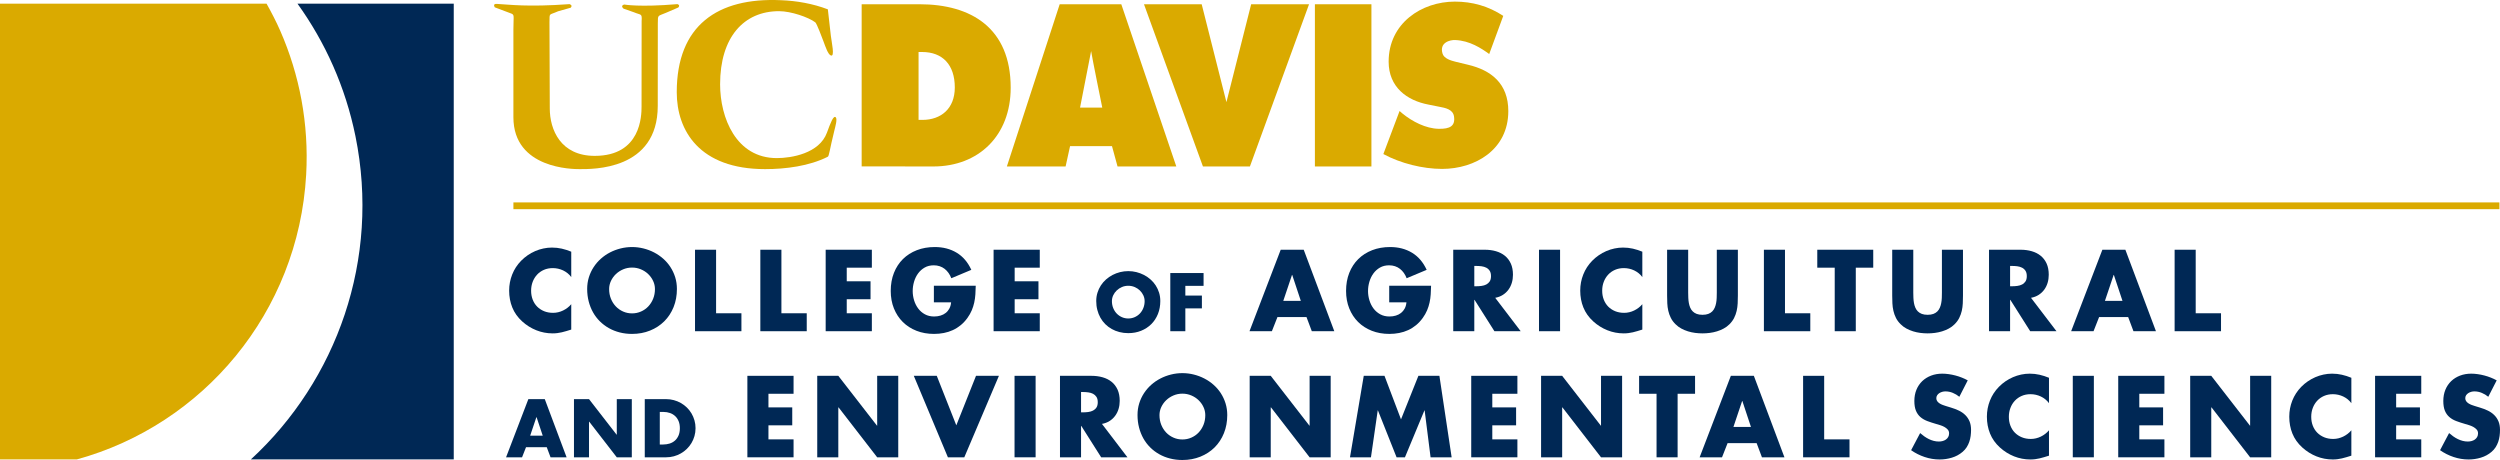 <?xml version="1.0" encoding="UTF-8"?>
<svg width="250px" height="46px" viewBox="0 0 250 46" version="1.1" xmlns="http://www.w3.org/2000/svg" xmlns:xlink="http://www.w3.org/1999/xlink">
    <title>caes-logo copy</title>
    <g id="Style-guide" stroke="none" stroke-width="1" fill="none" fill-rule="evenodd">
        <g id="caes-logo-copy">
            <path d="M30.617,17.463 C30.902,12.358 29.949,7.478 28.034,3.101 C27.623,2.161 27.152,1.256 26.656,0.367 L0,0.367 L0,45.942 L7.679,45.942 C20.273,42.487 29.841,31.276 30.617,17.463" id="Fill-1" fill="#DAAA00"></path>
            <path d="M29.749,0.367 C32.514,4.21 34.541,8.678 35.547,13.625 C38.046,25.931 33.677,38.037 25.085,45.942 L45.375,45.942 L45.375,0.367 L29.749,0.367" id="Fill-2" fill="#002855"></path>
            <path d="M138.336,15.405 L139.958,11.099 L140.239,11.345 C141.233,12.159 142.583,12.852 143.856,12.88 C144.995,12.906 145.55,12.602 145.399,11.634 C145.288,10.911 144.475,10.783 143.966,10.683 L142.853,10.46 C140.686,10.052 138.864,8.71 138.864,6.166 C138.864,2.319 142.165,0.161 145.485,0.161 C147.228,0.161 148.83,0.608 150.326,1.587 L148.921,5.402 C148.148,4.843 146.981,4.057 145.503,4.003 C145.017,3.985 143.903,4.242 144.259,5.376 C144.413,5.859 145.103,6.062 145.527,6.166 L146.785,6.471 C149.132,7.02 150.831,8.363 150.831,11.11 C150.831,14.977 147.51,16.891 144.212,16.891 C142.286,16.891 140.058,16.34 138.336,15.405" id="Fill-3" fill="#DAAA00"></path>
            <polygon id="Fill-4" fill="#DAAA00" points="131.49 16.647 137.142 16.647 137.142 0.426 131.49 0.426"></polygon>
            <polyline id="Fill-5" fill="#DAAA00" points="125.116 0.425 130.905 0.425 124.991 16.647 120.294 16.647 114.399 0.425 120.169 0.425 122.643 10.214 125.116 0.425"></polyline>
            <path d="M109.112,5.108 L109.112,5.108 C109.215,5.798 110.227,10.763 110.227,10.763 L108.005,10.763 L109.112,5.108 Z M100.687,16.647 L106.56,16.647 L107.007,14.61 L111.198,14.61 L111.754,16.647 L117.631,16.647 L112.13,0.426 L105.969,0.426 L100.687,16.647 L100.687,16.647 Z" id="Fill-6" fill="#DAAA00"></path>
            <path d="M86.166,0.425 L91.955,0.425 C97.123,0.425 101.069,2.808 101.069,8.771 C101.069,13.574 97.853,16.647 93.335,16.647 L86.166,16.638 L86.166,0.425 Z M91.856,11.99 L92.235,11.99 C94.098,11.99 95.48,10.867 95.48,8.75 C95.48,6.471 94.256,5.2 92.209,5.2 L91.856,5.2 L91.856,11.99 L91.856,11.99 Z" id="Fill-7" fill="#DAAA00"></path>
            <path d="M82.785,0.934 L83.087,3.597 C83.158,4.228 83.518,5.744 83.072,5.541 C82.796,5.417 82.567,4.73 82.34,4.119 C82.225,3.809 81.675,2.343 81.531,2.235 C80.834,1.713 79.099,1.123 77.925,1.118 C74.365,1.105 72.01,3.743 72.01,8.425 C72.01,11.782 73.61,15.81 77.681,15.81 C79.14,15.81 81.934,15.349 82.695,13.264 C83.038,12.321 83.352,11.482 83.58,11.737 C83.749,11.923 83.529,12.678 83.428,13.085 C82.948,15.017 82.921,15.603 82.77,15.678 C80.931,16.607 78.572,16.912 76.508,16.912 C69.942,16.912 67.675,13.065 67.675,9.218 C67.675,2.544 71.757,-0.268 78.084,0.02 C79.685,0.08 81.287,0.366 82.785,0.934" id="Fill-9" fill="#DAAA00"></path>
            <path d="M63.401,1.23 L62.35,0.862 C61.998,0.543 62.428,0.453 62.428,0.453 C62.428,0.453 63.947,0.737 67.732,0.414 C67.732,0.414 68.06,0.48 67.834,0.748 L66.591,1.283 C65.782,1.637 65.782,1.434 65.782,2.324 L65.775,10.591 C65.775,17.057 59.229,16.912 57.953,16.912 C57.345,16.912 51.34,16.912 51.34,11.722 L51.34,2.97 C51.34,1.445 51.503,1.484 50.998,1.306 L49.48,0.733 C49.48,0.733 49.222,0.367 49.68,0.39 C50.922,0.453 52.718,0.72 56.945,0.414 C56.945,0.414 57.313,0.504 57.071,0.771 L55.807,1.129 C54.846,1.562 54.973,1.23 54.947,2.223 L54.978,10.851 C54.978,12.967 56.062,15.587 59.471,15.587 C64.111,15.587 64.155,11.555 64.155,10.658 L64.163,2.111 C64.213,1.306 64.111,1.535 63.401,1.23" id="Fill-11" fill="#DAAA00"></path>
            <polygon id="Fill-12" fill="#DAAA00" points="51.341 20.918 249.941 20.918 249.941 20.241 51.341 20.241"></polygon>
            <path d="M57.125,27.707 C57.017,27.559 56.893,27.43 56.755,27.319 C56.616,27.208 56.468,27.116 56.308,27.039 C56.148,26.964 55.982,26.907 55.806,26.868 C55.631,26.83 55.454,26.81 55.276,26.81 C54.953,26.81 54.659,26.868 54.392,26.984 C54.127,27.1 53.899,27.261 53.71,27.464 C53.521,27.668 53.373,27.908 53.268,28.182 C53.164,28.456 53.111,28.752 53.111,29.069 C53.111,29.393 53.164,29.689 53.268,29.96 C53.373,30.231 53.522,30.465 53.715,30.66 C53.907,30.855 54.139,31.008 54.408,31.119 C54.678,31.229 54.977,31.284 55.307,31.284 C55.479,31.284 55.649,31.265 55.819,31.224 C55.989,31.184 56.152,31.126 56.308,31.05 C56.463,30.974 56.611,30.884 56.749,30.778 C56.887,30.673 57.013,30.553 57.125,30.42 L57.125,32.958 C56.949,33.01 56.785,33.061 56.631,33.109 C56.477,33.156 56.326,33.196 56.179,33.23 C56.032,33.263 55.884,33.29 55.735,33.309 C55.586,33.329 55.429,33.338 55.265,33.338 C54.697,33.338 54.153,33.234 53.634,33.027 C53.113,32.819 52.641,32.524 52.217,32.14 C51.769,31.732 51.44,31.268 51.23,30.749 C51.02,30.231 50.915,29.667 50.915,29.059 C50.915,28.499 51.017,27.962 51.22,27.449 C51.423,26.935 51.72,26.478 52.113,26.076 C52.313,25.873 52.531,25.689 52.769,25.525 C53.007,25.362 53.259,25.222 53.524,25.108 C53.787,24.994 54.061,24.906 54.346,24.847 C54.629,24.787 54.913,24.757 55.196,24.757 C55.536,24.757 55.864,24.793 56.179,24.865 C56.494,24.938 56.81,25.039 57.125,25.169 L57.125,27.707" id="Fill-13" fill="#002855"></path>
            <path d="M63.204,26.757 C62.889,26.757 62.593,26.816 62.316,26.934 C62.04,27.052 61.797,27.21 61.589,27.409 C61.381,27.608 61.215,27.837 61.095,28.095 C60.974,28.354 60.913,28.624 60.913,28.905 C60.913,29.257 60.974,29.582 61.095,29.879 C61.215,30.176 61.381,30.432 61.589,30.649 C61.797,30.865 62.04,31.034 62.316,31.155 C62.593,31.277 62.889,31.338 63.204,31.338 C63.519,31.338 63.816,31.277 64.094,31.155 C64.373,31.034 64.616,30.865 64.822,30.649 C65.029,30.432 65.193,30.176 65.313,29.879 C65.434,29.582 65.495,29.257 65.495,28.905 C65.495,28.624 65.434,28.354 65.313,28.095 C65.193,27.837 65.029,27.608 64.822,27.409 C64.616,27.21 64.373,27.052 64.094,26.934 C63.816,26.816 63.519,26.757 63.204,26.757 M63.204,24.704 C63.593,24.704 63.974,24.751 64.347,24.844 C64.72,24.938 65.073,25.07 65.405,25.242 C65.738,25.415 66.045,25.626 66.325,25.873 C66.606,26.121 66.846,26.401 67.047,26.713 C67.249,27.024 67.407,27.363 67.521,27.728 C67.634,28.094 67.691,28.483 67.691,28.894 C67.691,29.556 67.58,30.162 67.358,30.712 C67.135,31.263 66.824,31.736 66.425,32.132 C66.025,32.528 65.552,32.837 65.003,33.058 C64.455,33.28 63.856,33.391 63.204,33.391 C62.769,33.391 62.357,33.341 61.967,33.241 C61.577,33.141 61.215,32.997 60.884,32.81 C60.553,32.624 60.254,32.397 59.986,32.132 C59.718,31.866 59.49,31.567 59.303,31.233 C59.116,30.898 58.971,30.534 58.87,30.143 C58.769,29.75 58.717,29.334 58.717,28.894 C58.717,28.483 58.775,28.094 58.888,27.728 C59.002,27.363 59.16,27.024 59.364,26.713 C59.567,26.401 59.807,26.121 60.086,25.873 C60.364,25.626 60.67,25.415 61.003,25.242 C61.335,25.07 61.688,24.938 62.061,24.844 C62.435,24.751 62.815,24.704 63.204,24.704" id="Fill-14" fill="#002855"></path>
            <polyline id="Fill-15" fill="#002855" points="71.609 31.327 74.142 31.327 74.142 33.122 69.502 33.122 69.502 24.973 71.609 24.973 71.609 31.327"></polyline>
            <polyline id="Fill-16" fill="#002855" points="78.141 31.327 80.674 31.327 80.674 33.122 76.034 33.122 76.034 24.973 78.141 24.973 78.141 31.327"></polyline>
            <polyline id="Fill-17" fill="#002855" points="84.674 26.768 84.674 28.129 87.053 28.129 87.053 29.924 84.674 29.924 84.674 31.327 87.185 31.327 87.185 33.121 82.567 33.121 82.567 24.973 87.185 24.973 87.185 26.768 84.674 26.768"></polyline>
            <path d="M97.574,28.572 C97.568,28.868 97.555,29.155 97.538,29.433 C97.521,29.71 97.482,29.983 97.425,30.248 C97.368,30.513 97.285,30.775 97.178,31.029 C97.071,31.284 96.926,31.538 96.745,31.792 C96.545,32.07 96.322,32.31 96.078,32.512 C95.832,32.714 95.568,32.881 95.283,33.011 C95.001,33.141 94.701,33.237 94.386,33.298 C94.07,33.36 93.742,33.391 93.403,33.391 C92.766,33.391 92.181,33.287 91.651,33.08 C91.121,32.872 90.664,32.579 90.283,32.201 C89.901,31.822 89.604,31.37 89.391,30.842 C89.179,30.314 89.074,29.73 89.074,29.089 C89.074,28.428 89.181,27.827 89.394,27.288 C89.608,26.748 89.909,26.287 90.295,25.905 C90.682,25.524 91.146,25.228 91.685,25.018 C92.224,24.809 92.821,24.704 93.477,24.704 C94.31,24.704 95.041,24.894 95.667,25.272 C96.295,25.65 96.783,26.221 97.133,26.984 L95.132,27.824 C95.058,27.63 94.965,27.454 94.854,27.296 C94.74,27.137 94.611,27 94.465,26.886 C94.317,26.772 94.153,26.684 93.97,26.623 C93.788,26.562 93.591,26.531 93.378,26.531 C93.031,26.531 92.725,26.606 92.462,26.758 C92.2,26.909 91.98,27.107 91.803,27.351 C91.626,27.596 91.493,27.871 91.404,28.177 C91.315,28.483 91.27,28.791 91.27,29.101 C91.27,29.417 91.316,29.727 91.409,30.032 C91.502,30.336 91.639,30.609 91.819,30.85 C91.999,31.091 92.223,31.284 92.492,31.431 C92.759,31.577 93.067,31.649 93.414,31.649 C93.641,31.649 93.854,31.62 94.052,31.559 C94.25,31.5 94.423,31.41 94.572,31.293 C94.721,31.175 94.842,31.028 94.937,30.852 C95.032,30.676 95.089,30.471 95.11,30.235 L93.388,30.235 L93.388,28.572 L97.574,28.572" id="Fill-18" fill="#002855"></path>
            <polyline id="Fill-19" fill="#002855" points="101.466 26.768 101.466 28.129 103.846 28.129 103.846 29.924 101.466 29.924 101.466 31.327 103.977 31.327 103.977 33.121 99.359 33.121 99.359 24.973 103.977 24.973 103.977 26.768 101.466 26.768"></polyline>
            <path d="M112.827,28.577 C112.602,28.577 112.391,28.619 112.193,28.703 C111.996,28.788 111.822,28.9 111.674,29.043 C111.525,29.185 111.407,29.348 111.321,29.532 C111.235,29.717 111.192,29.911 111.192,30.11 C111.192,30.363 111.235,30.594 111.321,30.806 C111.407,31.019 111.525,31.202 111.674,31.357 C111.822,31.51 111.996,31.631 112.193,31.718 C112.391,31.805 112.602,31.848 112.827,31.848 C113.052,31.848 113.264,31.805 113.463,31.718 C113.662,31.631 113.835,31.51 113.983,31.357 C114.13,31.202 114.247,31.019 114.333,30.806 C114.419,30.594 114.463,30.363 114.463,30.11 C114.463,29.911 114.419,29.717 114.333,29.532 C114.247,29.348 114.13,29.185 113.983,29.043 C113.835,28.9 113.662,28.788 113.463,28.703 C113.264,28.619 113.052,28.577 112.827,28.577 M112.827,27.112 C113.105,27.112 113.376,27.145 113.643,27.211 C113.909,27.279 114.161,27.373 114.399,27.496 C114.636,27.619 114.856,27.768 115.055,27.947 C115.255,28.123 115.428,28.322 115.571,28.545 C115.714,28.768 115.827,29.01 115.909,29.271 C115.99,29.532 116.03,29.809 116.03,30.103 C116.03,30.576 115.951,31.009 115.792,31.401 C115.633,31.794 115.412,32.133 115.127,32.416 C114.842,32.697 114.504,32.919 114.112,33.077 C113.72,33.235 113.293,33.314 112.827,33.314 C112.517,33.314 112.223,33.279 111.944,33.206 C111.664,33.135 111.407,33.033 111.171,32.898 C110.934,32.766 110.721,32.605 110.529,32.416 C110.338,32.225 110.176,32.011 110.041,31.772 C109.908,31.534 109.805,31.274 109.733,30.995 C109.659,30.714 109.624,30.417 109.624,30.103 C109.624,29.809 109.664,29.532 109.747,29.271 C109.827,29.01 109.94,28.768 110.085,28.545 C110.23,28.322 110.403,28.123 110.601,27.947 C110.8,27.768 111.018,27.619 111.256,27.496 C111.493,27.373 111.745,27.279 112.011,27.211 C112.278,27.145 112.549,27.112 112.827,27.112" id="Fill-20" fill="#002855"></path>
            <polyline id="Fill-21" fill="#002855" points="118.534 28.585 118.534 29.557 120.189 29.557 120.189 30.838 118.534 30.838 118.534 33.122 117.03 33.122 117.03 27.304 120.357 27.304 120.357 28.585 118.534 28.585"></polyline>
            <path d="M129.221,27.491 L129.2,27.491 L128.328,30.087 L130.082,30.087 L129.221,27.491 Z M127.745,31.707 L127.188,33.121 L124.95,33.121 L128.071,24.973 L130.372,24.973 L133.43,33.121 L131.181,33.121 L130.65,31.707 L127.745,31.707 L127.745,31.707 Z" id="Fill-22" fill="#002855"></path>
            <path d="M143.108,28.572 C143.101,28.868 143.088,29.155 143.071,29.433 C143.054,29.71 143.016,29.983 142.958,30.248 C142.901,30.513 142.818,30.775 142.711,31.029 C142.604,31.284 142.46,31.538 142.278,31.792 C142.078,32.07 141.856,32.31 141.611,32.512 C141.365,32.714 141.101,32.881 140.817,33.011 C140.534,33.141 140.234,33.237 139.919,33.298 C139.603,33.36 139.276,33.391 138.937,33.391 C138.299,33.391 137.714,33.287 137.184,33.08 C136.653,32.872 136.197,32.579 135.815,32.201 C135.434,31.822 135.137,31.37 134.925,30.842 C134.712,30.314 134.607,29.73 134.607,29.089 C134.607,28.428 134.714,27.827 134.927,27.288 C135.141,26.748 135.442,26.287 135.829,25.905 C136.216,25.524 136.679,25.228 137.218,25.018 C137.758,24.809 138.355,24.704 139.01,24.704 C139.844,24.704 140.573,24.894 141.2,25.272 C141.827,25.65 142.316,26.221 142.667,26.984 L140.665,27.824 C140.591,27.63 140.498,27.454 140.387,27.296 C140.274,27.137 140.145,27 139.997,26.886 C139.851,26.772 139.686,26.684 139.504,26.623 C139.321,26.562 139.124,26.531 138.91,26.531 C138.563,26.531 138.259,26.606 137.995,26.758 C137.733,26.909 137.514,27.107 137.337,27.351 C137.16,27.596 137.027,27.871 136.938,28.177 C136.848,28.483 136.803,28.791 136.803,29.101 C136.803,29.417 136.849,29.727 136.942,30.032 C137.035,30.336 137.172,30.609 137.352,30.85 C137.533,31.091 137.757,31.284 138.025,31.431 C138.293,31.577 138.6,31.649 138.947,31.649 C139.174,31.649 139.387,31.62 139.585,31.559 C139.782,31.5 139.956,31.41 140.105,31.293 C140.254,31.175 140.376,31.028 140.47,30.852 C140.565,30.676 140.623,30.471 140.644,30.235 L138.921,30.235 L138.921,28.572 L143.108,28.572" id="Fill-23" fill="#002855"></path>
            <path d="M147.43,28.626 L147.634,28.626 C147.806,28.626 147.98,28.614 148.155,28.591 C148.33,28.568 148.487,28.521 148.628,28.449 C148.768,28.376 148.881,28.274 148.969,28.143 C149.056,28.011 149.1,27.834 149.1,27.612 C149.1,27.391 149.056,27.213 148.969,27.079 C148.881,26.945 148.768,26.842 148.628,26.77 C148.487,26.698 148.33,26.651 148.155,26.627 C147.98,26.605 147.806,26.594 147.634,26.594 L147.43,26.594 L147.43,28.626 Z M152.069,33.122 L149.442,33.122 L147.456,29.987 L147.43,29.987 L147.43,33.122 L145.323,33.122 L145.323,24.973 L148.475,24.973 C148.875,24.973 149.246,25.022 149.591,25.121 C149.936,25.22 150.236,25.371 150.487,25.576 C150.74,25.779 150.938,26.039 151.081,26.353 C151.225,26.668 151.296,27.044 151.296,27.479 C151.296,27.762 151.258,28.029 151.181,28.285 C151.103,28.541 150.989,28.77 150.839,28.974 C150.689,29.178 150.503,29.35 150.282,29.491 C150.062,29.632 149.808,29.728 149.521,29.781 L152.069,33.122 L152.069,33.122 Z" id="Fill-24" fill="#002855"></path>
            <polygon id="Fill-25" fill="#002855" points="153.9 33.121 156.007 33.121 156.007 24.973 153.9 24.973"></polygon>
            <path d="M164.233,27.707 C164.124,27.559 164.001,27.43 163.862,27.319 C163.725,27.208 163.575,27.116 163.415,27.039 C163.257,26.964 163.089,26.907 162.914,26.868 C162.739,26.83 162.562,26.81 162.384,26.81 C162.062,26.81 161.767,26.868 161.5,26.984 C161.234,27.1 161.006,27.261 160.818,27.464 C160.628,27.668 160.481,27.908 160.376,28.182 C160.271,28.456 160.219,28.752 160.219,29.069 C160.219,29.393 160.271,29.689 160.376,29.96 C160.481,30.231 160.63,30.465 160.822,30.66 C161.016,30.855 161.247,31.008 161.516,31.119 C161.787,31.229 162.085,31.284 162.415,31.284 C162.586,31.284 162.758,31.265 162.927,31.224 C163.097,31.184 163.26,31.126 163.415,31.05 C163.572,30.974 163.719,30.884 163.857,30.778 C163.995,30.673 164.121,30.553 164.233,30.42 L164.233,32.958 C164.058,33.01 163.893,33.061 163.739,33.109 C163.585,33.156 163.434,33.196 163.287,33.23 C163.14,33.263 162.992,33.29 162.843,33.309 C162.694,33.329 162.537,33.338 162.373,33.338 C161.806,33.338 161.262,33.234 160.742,33.027 C160.221,32.819 159.749,32.524 159.326,32.14 C158.878,31.732 158.548,31.268 158.338,30.749 C158.128,30.231 158.023,29.667 158.023,29.059 C158.023,28.499 158.124,27.962 158.328,27.449 C158.53,26.935 158.829,26.478 159.221,26.076 C159.42,25.873 159.639,25.689 159.877,25.525 C160.116,25.362 160.367,25.222 160.631,25.108 C160.896,24.994 161.169,24.906 161.453,24.847 C161.737,24.787 162.02,24.757 162.305,24.757 C162.645,24.757 162.972,24.793 163.287,24.865 C163.602,24.938 163.918,25.039 164.233,25.169 L164.233,27.707" id="Fill-26" fill="#002855"></path>
            <path d="M173.787,24.973 L173.787,29.554 C173.787,29.818 173.781,30.079 173.768,30.335 C173.756,30.592 173.722,30.842 173.666,31.088 C173.61,31.332 173.525,31.568 173.411,31.795 C173.297,32.022 173.141,32.233 172.941,32.43 C172.772,32.599 172.582,32.741 172.368,32.855 C172.155,32.97 171.93,33.063 171.696,33.135 C171.46,33.207 171.22,33.259 170.972,33.291 C170.726,33.322 170.485,33.338 170.251,33.338 C170.012,33.338 169.77,33.322 169.523,33.291 C169.276,33.259 169.036,33.207 168.802,33.135 C168.57,33.063 168.347,32.97 168.133,32.855 C167.92,32.741 167.729,32.599 167.56,32.43 C167.358,32.233 167.199,32.022 167.086,31.795 C166.971,31.568 166.887,31.332 166.831,31.088 C166.775,30.842 166.739,30.592 166.729,30.335 C166.716,30.079 166.71,29.818 166.71,29.554 L166.71,24.973 L168.817,24.973 L168.817,29.264 C168.817,29.439 168.821,29.618 168.83,29.797 C168.838,29.977 168.857,30.148 168.887,30.312 C168.917,30.474 168.962,30.628 169.024,30.77 C169.085,30.913 169.169,31.037 169.276,31.142 C169.383,31.248 169.515,31.331 169.672,31.391 C169.83,31.45 170.022,31.48 170.251,31.48 C170.475,31.48 170.667,31.45 170.826,31.391 C170.985,31.331 171.118,31.248 171.223,31.142 C171.328,31.037 171.411,30.913 171.472,30.77 C171.534,30.628 171.58,30.474 171.611,30.312 C171.643,30.148 171.662,29.977 171.669,29.797 C171.676,29.618 171.68,29.439 171.68,29.264 L171.68,24.973 L173.787,24.973" id="Fill-27" fill="#002855"></path>
            <polyline id="Fill-28" fill="#002855" points="178.498 31.327 181.03 31.327 181.03 33.122 176.39 33.122 176.39 24.973 178.498 24.973 178.498 31.327"></polyline>
            <polyline id="Fill-29" fill="#002855" points="185.579 33.122 183.472 33.122 183.472 26.768 181.728 26.768 181.728 24.973 187.324 24.973 187.324 26.768 185.579 26.768 185.579 33.122"></polyline>
            <path d="M196.298,24.973 L196.298,29.554 C196.298,29.818 196.292,30.079 196.279,30.335 C196.267,30.592 196.233,30.842 196.178,31.088 C196.121,31.332 196.036,31.568 195.922,31.795 C195.808,32.022 195.653,32.233 195.453,32.43 C195.284,32.599 195.093,32.741 194.88,32.855 C194.666,32.97 194.441,33.063 194.207,33.135 C193.972,33.207 193.732,33.259 193.484,33.291 C193.238,33.322 192.996,33.338 192.762,33.338 C192.525,33.338 192.281,33.322 192.034,33.291 C191.787,33.259 191.548,33.207 191.315,33.135 C191.082,33.063 190.859,32.97 190.645,32.855 C190.431,32.741 190.241,32.599 190.073,32.43 C189.869,32.233 189.71,32.022 189.597,31.795 C189.483,31.568 189.398,31.332 189.342,31.088 C189.286,30.842 189.251,30.592 189.24,30.335 C189.227,30.079 189.221,29.818 189.221,29.554 L189.221,24.973 L191.328,24.973 L191.328,29.264 C191.328,29.439 191.332,29.618 191.341,29.797 C191.349,29.977 191.369,30.148 191.399,30.312 C191.429,30.474 191.474,30.628 191.536,30.77 C191.597,30.913 191.681,31.037 191.787,31.142 C191.894,31.248 192.027,31.331 192.184,31.391 C192.342,31.45 192.534,31.48 192.762,31.48 C192.986,31.48 193.178,31.45 193.338,31.391 C193.497,31.331 193.629,31.248 193.735,31.142 C193.84,31.037 193.922,30.913 193.984,30.77 C194.046,30.628 194.092,30.474 194.122,30.312 C194.154,30.148 194.173,29.977 194.181,29.797 C194.188,29.618 194.191,29.439 194.191,29.264 L194.191,24.973 L196.298,24.973" id="Fill-30" fill="#002855"></path>
            <path d="M201.009,28.626 L201.213,28.626 C201.385,28.626 201.559,28.614 201.733,28.591 C201.909,28.568 202.067,28.521 202.207,28.449 C202.348,28.376 202.461,28.274 202.549,28.143 C202.636,28.011 202.679,27.834 202.679,27.612 C202.679,27.391 202.636,27.213 202.549,27.079 C202.461,26.945 202.348,26.842 202.207,26.77 C202.067,26.698 201.909,26.651 201.733,26.627 C201.559,26.605 201.385,26.594 201.213,26.594 L201.009,26.594 L201.009,28.626 Z M205.648,33.122 L203.021,33.122 L201.036,29.987 L201.009,29.987 L201.009,33.122 L198.902,33.122 L198.902,24.973 L202.054,24.973 C202.453,24.973 202.826,25.022 203.171,25.121 C203.516,25.22 203.815,25.371 204.067,25.576 C204.319,25.779 204.517,26.039 204.661,26.353 C204.804,26.668 204.875,27.044 204.875,27.479 C204.875,27.762 204.837,28.029 204.76,28.285 C204.683,28.541 204.569,28.77 204.419,28.974 C204.268,29.178 204.083,29.35 203.862,29.491 C203.642,29.632 203.387,29.728 203.1,29.781 L205.648,33.122 L205.648,33.122 Z" id="Fill-31" fill="#002855"></path>
            <path d="M211.386,27.491 L211.366,27.491 L210.493,30.087 L212.248,30.087 L211.386,27.491 Z M209.91,31.707 L209.354,33.121 L207.115,33.121 L210.237,24.973 L212.537,24.973 L215.595,33.121 L213.346,33.121 L212.816,31.707 L209.91,31.707 L209.91,31.707 Z" id="Fill-32" fill="#002855"></path>
            <polyline id="Fill-33" fill="#002855" points="219.57 31.327 222.102 31.327 222.102 33.122 217.462 33.122 217.462 24.973 219.57 24.973 219.57 31.327"></polyline>
            <path d="M53.656,41.711 L53.641,41.711 L53.018,43.564 L54.272,43.564 L53.656,41.711 Z M52.602,44.721 L52.205,45.731 L50.606,45.731 L52.835,39.913 L54.478,39.913 L56.66,45.731 L55.055,45.731 L54.676,44.721 L52.602,44.721 L52.602,44.721 Z" id="Fill-34" fill="#002855"></path>
            <polyline id="Fill-35" fill="#002855" points="57.397 39.913 58.901 39.913 61.662 43.47 61.678 43.47 61.678 39.913 63.181 39.913 63.181 45.731 61.678 45.731 58.92 42.166 58.901 42.166 58.901 45.731 57.397 45.731 57.397 39.913"></polyline>
            <path d="M65.979,44.45 L66.321,44.45 C66.546,44.45 66.76,44.418 66.961,44.356 C67.162,44.293 67.339,44.194 67.49,44.062 C67.641,43.929 67.762,43.759 67.851,43.555 C67.941,43.35 67.986,43.106 67.986,42.822 C67.986,42.561 67.946,42.328 67.864,42.126 C67.783,41.925 67.67,41.754 67.524,41.617 C67.377,41.478 67.203,41.373 67.002,41.302 C66.801,41.23 66.579,41.193 66.336,41.193 L65.979,41.193 L65.979,44.45 Z M64.476,39.913 L66.61,39.913 C66.878,39.913 67.137,39.947 67.387,40.015 C67.637,40.082 67.871,40.179 68.09,40.303 C68.309,40.427 68.508,40.578 68.688,40.753 C68.868,40.929 69.022,41.126 69.15,41.341 C69.277,41.558 69.376,41.79 69.448,42.04 C69.52,42.289 69.554,42.55 69.554,42.822 C69.554,43.093 69.52,43.354 69.448,43.604 C69.376,43.854 69.276,44.087 69.148,44.303 C69.019,44.518 68.864,44.715 68.684,44.89 C68.504,45.066 68.306,45.216 68.088,45.34 C67.87,45.465 67.637,45.561 67.387,45.629 C67.137,45.697 66.878,45.731 66.61,45.731 L64.476,45.731 L64.476,39.913 L64.476,39.913 Z" id="Fill-36" fill="#002855"></path>
            <polyline id="Fill-37" fill="#002855" points="76.845 39.377 76.845 40.739 79.225 40.739 79.225 42.533 76.845 42.533 76.845 43.937 79.356 43.937 79.356 45.73 74.738 45.73 74.738 37.582 79.356 37.582 79.356 39.377 76.845 39.377"></polyline>
            <polyline id="Fill-38" fill="#002855" points="81.724 37.583 83.831 37.583 87.697 42.564 87.718 42.564 87.718 37.583 89.825 37.583 89.825 45.731 87.718 45.731 83.857 40.739 83.831 40.739 83.831 45.731 81.724 45.731 81.724 37.583"></polyline>
            <polyline id="Fill-39" fill="#002855" points="95.631 42.533 97.601 37.582 99.892 37.582 96.43 45.731 94.79 45.731 91.38 37.582 93.677 37.582 95.631 42.533"></polyline>
            <polygon id="Fill-40" fill="#002855" points="101.454 45.73 103.561 45.73 103.561 37.582 101.454 37.582"></polygon>
            <path d="M108.105,41.235 L108.31,41.235 C108.482,41.235 108.655,41.223 108.83,41.2 C109.005,41.177 109.162,41.13 109.303,41.058 C109.442,40.986 109.557,40.884 109.644,40.752 C109.732,40.619 109.776,40.443 109.776,40.221 C109.776,40 109.732,39.822 109.644,39.688 C109.557,39.555 109.442,39.452 109.303,39.379 C109.162,39.307 109.005,39.26 108.83,39.238 C108.655,39.214 108.482,39.202 108.31,39.202 L108.105,39.202 L108.105,41.235 Z M112.744,45.731 L110.117,45.731 L108.131,42.596 L108.105,42.596 L108.105,45.731 L105.998,45.731 L105.998,37.583 L109.15,37.583 C109.55,37.583 109.922,37.632 110.266,37.73 C110.612,37.829 110.911,37.98 111.162,38.184 C111.415,38.389 111.612,38.648 111.756,38.962 C111.899,39.278 111.971,39.653 111.971,40.089 C111.971,40.371 111.933,40.639 111.856,40.894 C111.779,41.15 111.665,41.379 111.514,41.582 C111.364,41.787 111.178,41.96 110.957,42.1 C110.737,42.24 110.483,42.338 110.196,42.39 L112.744,45.731 L112.744,45.731 Z" id="Fill-41" fill="#002855"></path>
            <path d="M118.239,39.366 C117.923,39.366 117.628,39.425 117.351,39.543 C117.074,39.661 116.831,39.819 116.622,40.018 C116.415,40.217 116.249,40.446 116.129,40.704 C116.008,40.963 115.948,41.233 115.948,41.515 C115.948,41.865 116.008,42.19 116.129,42.488 C116.249,42.785 116.415,43.041 116.622,43.259 C116.831,43.475 117.074,43.643 117.351,43.764 C117.628,43.887 117.923,43.947 118.239,43.947 C118.553,43.947 118.851,43.887 119.129,43.764 C119.408,43.643 119.65,43.475 119.856,43.259 C120.064,43.041 120.227,42.785 120.348,42.488 C120.469,42.19 120.529,41.865 120.529,41.515 C120.529,41.233 120.469,40.963 120.348,40.704 C120.227,40.446 120.064,40.217 119.856,40.018 C119.65,39.819 119.408,39.661 119.129,39.543 C118.851,39.425 118.553,39.366 118.239,39.366 M118.239,37.313 C118.627,37.313 119.009,37.36 119.381,37.454 C119.754,37.547 120.107,37.68 120.44,37.853 C120.773,38.025 121.079,38.234 121.359,38.483 C121.639,38.731 121.881,39.01 122.082,39.321 C122.283,39.633 122.441,39.971 122.555,40.338 C122.668,40.703 122.726,41.091 122.726,41.503 C122.726,42.165 122.614,42.771 122.392,43.321 C122.169,43.872 121.858,44.345 121.46,44.741 C121.06,45.138 120.586,45.445 120.038,45.667 C119.489,45.888 118.89,46 118.239,46 C117.804,46 117.392,45.95 117.001,45.849 C116.611,45.749 116.249,45.606 115.919,45.419 C115.588,45.233 115.288,45.007 115.021,44.741 C114.753,44.475 114.525,44.176 114.337,43.842 C114.151,43.508 114.006,43.144 113.905,42.752 C113.803,42.36 113.752,41.943 113.752,41.503 C113.752,41.091 113.809,40.703 113.922,40.338 C114.036,39.971 114.195,39.633 114.398,39.321 C114.601,39.01 114.842,38.731 115.12,38.483 C115.399,38.234 115.704,38.025 116.037,37.853 C116.37,37.68 116.723,37.547 117.096,37.454 C117.469,37.36 117.85,37.313 118.239,37.313" id="Fill-43" fill="#002855"></path>
            <polyline id="Fill-45" fill="#002855" points="124.967 37.583 127.074 37.583 130.94 42.564 130.961 42.564 130.961 37.583 133.068 37.583 133.068 45.731 130.961 45.731 127.1 40.739 127.074 40.739 127.074 45.731 124.967 45.731 124.967 37.583"></polyline>
            <polyline id="Fill-46" fill="#002855" points="136.375 37.583 138.45 37.583 140.1 41.937 141.839 37.583 143.941 37.583 145.165 45.731 143.058 45.731 142.464 41.039 142.443 41.039 140.494 45.731 139.658 45.731 137.793 41.039 137.773 41.039 137.095 45.731 134.999 45.731 136.375 37.583"></polyline>
            <polyline id="Fill-47" fill="#002855" points="149.23 39.377 149.23 40.739 151.61 40.739 151.61 42.533 149.23 42.533 149.23 43.937 151.74 43.937 151.74 45.73 147.123 45.73 147.123 37.582 151.74 37.582 151.74 39.377 149.23 39.377"></polyline>
            <polyline id="Fill-48" fill="#002855" points="154.108 37.583 156.216 37.583 160.082 42.564 160.102 42.564 160.102 37.583 162.21 37.583 162.21 45.731 160.102 45.731 156.242 40.739 156.216 40.739 156.216 45.731 154.108 45.731 154.108 37.583"></polyline>
            <polyline id="Fill-49" fill="#002855" points="167.761 45.731 165.655 45.731 165.655 39.377 163.91 39.377 163.91 37.583 169.506 37.583 169.506 39.377 167.761 39.377 167.761 45.731"></polyline>
            <path d="M174.235,40.1 L174.214,40.1 L173.342,42.696 L175.096,42.696 L174.235,40.1 Z M172.758,44.316 L172.202,45.731 L169.963,45.731 L173.085,37.583 L175.386,37.583 L178.444,45.731 L176.195,45.731 L175.664,44.316 L172.758,44.316 L172.758,44.316 Z" id="Fill-50" fill="#002855"></path>
            <polyline id="Fill-51" fill="#002855" points="182.417 43.937 184.95 43.937 184.95 45.731 180.31 45.731 180.31 37.582 182.417 37.582 182.417 43.937"></polyline>
            <path d="M195.934,39.678 C195.737,39.516 195.52,39.386 195.283,39.287 C195.043,39.188 194.795,39.139 194.536,39.139 C194.437,39.139 194.336,39.154 194.231,39.181 C194.126,39.21 194.028,39.252 193.94,39.308 C193.85,39.365 193.776,39.436 193.719,39.522 C193.661,39.609 193.632,39.708 193.632,39.82 C193.632,39.94 193.664,40.042 193.727,40.126 C193.79,40.211 193.869,40.283 193.963,40.343 C194.058,40.402 194.159,40.453 194.268,40.493 C194.376,40.534 194.477,40.568 194.568,40.596 L195.103,40.76 C195.387,40.844 195.65,40.944 195.894,41.063 C196.137,41.181 196.349,41.328 196.527,41.504 C196.706,41.68 196.846,41.888 196.951,42.129 C197.053,42.37 197.105,42.656 197.105,42.987 C197.105,43.187 197.092,43.389 197.066,43.59 C197.04,43.793 196.994,43.989 196.929,44.179 C196.864,44.369 196.778,44.55 196.669,44.721 C196.56,44.891 196.425,45.044 196.264,45.182 C195.946,45.453 195.586,45.648 195.185,45.767 C194.783,45.888 194.376,45.947 193.963,45.947 C193.452,45.947 192.952,45.865 192.466,45.701 C191.979,45.538 191.527,45.311 191.111,45.019 L192.014,43.308 C192.148,43.425 192.286,43.534 192.429,43.636 C192.573,43.738 192.724,43.827 192.88,43.905 C193.039,43.982 193.2,44.043 193.369,44.087 C193.537,44.131 193.711,44.153 193.89,44.153 C194.012,44.153 194.135,44.137 194.258,44.106 C194.379,44.074 194.49,44.024 194.585,43.958 C194.683,43.89 194.761,43.806 194.82,43.702 C194.88,43.598 194.909,43.474 194.909,43.33 C194.909,43.182 194.863,43.057 194.772,42.955 C194.681,42.853 194.57,42.765 194.438,42.693 C194.307,42.621 194.169,42.563 194.021,42.517 C193.874,42.472 193.744,42.433 193.632,42.401 C193.3,42.305 192.998,42.207 192.728,42.105 C192.459,42.003 192.229,41.868 192.038,41.702 C191.847,41.535 191.699,41.324 191.594,41.071 C191.489,40.817 191.435,40.494 191.435,40.099 C191.435,39.688 191.505,39.314 191.643,38.975 C191.782,38.638 191.976,38.35 192.224,38.113 C192.473,37.876 192.768,37.692 193.109,37.561 C193.451,37.431 193.825,37.366 194.231,37.366 C194.434,37.366 194.647,37.382 194.872,37.414 C195.096,37.445 195.318,37.49 195.539,37.548 C195.76,37.606 195.976,37.677 196.185,37.76 C196.395,37.842 196.592,37.935 196.774,38.037 L195.934,39.678" id="Fill-52" fill="#002855"></path>
            <path d="M204.899,40.316 C204.791,40.168 204.667,40.04 204.529,39.929 C204.391,39.817 204.242,39.724 204.082,39.648 C203.923,39.573 203.756,39.517 203.581,39.477 C203.406,39.438 203.229,39.419 203.049,39.419 C202.728,39.419 202.434,39.477 202.168,39.593 C201.901,39.709 201.673,39.869 201.485,40.073 C201.295,40.277 201.148,40.516 201.043,40.792 C200.938,41.066 200.886,41.362 200.886,41.678 C200.886,42.002 200.938,42.298 201.043,42.569 C201.148,42.84 201.296,43.074 201.489,43.269 C201.682,43.464 201.914,43.617 202.183,43.728 C202.453,43.839 202.752,43.894 203.082,43.894 C203.253,43.894 203.424,43.874 203.594,43.834 C203.764,43.792 203.927,43.735 204.082,43.66 C204.239,43.584 204.386,43.493 204.523,43.388 C204.662,43.282 204.788,43.163 204.899,43.029 L204.899,45.567 C204.724,45.62 204.56,45.67 204.406,45.718 C204.252,45.764 204.101,45.806 203.954,45.839 C203.807,45.872 203.658,45.899 203.51,45.918 C203.361,45.938 203.205,45.947 203.04,45.947 C202.472,45.947 201.928,45.843 201.408,45.636 C200.888,45.429 200.416,45.132 199.992,44.749 C199.544,44.341 199.215,43.878 199.005,43.358 C198.795,42.84 198.69,42.276 198.69,41.667 C198.69,41.108 198.791,40.571 198.994,40.058 C199.197,39.544 199.495,39.087 199.888,38.685 C200.087,38.481 200.307,38.297 200.544,38.134 C200.782,37.971 201.034,37.832 201.298,37.717 C201.563,37.603 201.836,37.516 202.12,37.456 C202.404,37.396 202.688,37.366 202.971,37.366 C203.312,37.366 203.639,37.402 203.954,37.475 C204.269,37.547 204.585,37.647 204.899,37.778 L204.899,40.316" id="Fill-53" fill="#002855"></path>
            <polygon id="Fill-54" fill="#002855" points="207.278 45.73 209.386 45.73 209.386 37.582 207.278 37.582"></polygon>
            <polyline id="Fill-55" fill="#002855" points="213.93 39.377 213.93 40.739 216.309 40.739 216.309 42.533 213.93 42.533 213.93 43.937 216.441 43.937 216.441 45.73 211.823 45.73 211.823 37.582 216.441 37.582 216.441 39.377 213.93 39.377"></polyline>
            <polyline id="Fill-56" fill="#002855" points="219.019 37.583 221.126 37.583 224.993 42.564 225.013 42.564 225.013 37.583 227.121 37.583 227.121 45.731 225.013 45.731 221.153 40.739 221.126 40.739 221.126 45.731 219.019 45.731 219.019 37.583"></polyline>
            <path d="M235.136,40.316 C235.028,40.168 234.904,40.04 234.766,39.929 C234.628,39.817 234.479,39.724 234.319,39.648 C234.161,39.573 233.993,39.517 233.817,39.477 C233.643,39.438 233.466,39.419 233.287,39.419 C232.965,39.419 232.671,39.477 232.404,39.593 C232.138,39.709 231.91,39.869 231.722,40.073 C231.532,40.277 231.385,40.516 231.28,40.792 C231.175,41.066 231.123,41.362 231.123,41.678 C231.123,42.002 231.175,42.298 231.28,42.569 C231.385,42.84 231.533,43.074 231.726,43.269 C231.92,43.464 232.151,43.617 232.42,43.728 C232.691,43.839 232.989,43.894 233.319,43.894 C233.491,43.894 233.661,43.874 233.831,43.834 C234,43.792 234.163,43.735 234.319,43.66 C234.476,43.584 234.623,43.493 234.76,43.388 C234.899,43.282 235.025,43.163 235.136,43.029 L235.136,45.567 C234.96,45.62 234.797,45.67 234.642,45.718 C234.488,45.764 234.338,45.806 234.191,45.839 C234.044,45.872 233.895,45.899 233.746,45.918 C233.598,45.938 233.442,45.947 233.277,45.947 C232.709,45.947 232.165,45.843 231.645,45.636 C231.125,45.429 230.653,45.132 230.23,44.749 C229.781,44.341 229.451,43.878 229.241,43.358 C229.031,42.84 228.927,42.276 228.927,41.667 C228.927,41.108 229.028,40.571 229.231,40.058 C229.434,39.544 229.733,39.087 230.124,38.685 C230.324,38.481 230.543,38.297 230.781,38.134 C231.019,37.971 231.27,37.832 231.535,37.717 C231.8,37.603 232.074,37.516 232.358,37.456 C232.641,37.396 232.924,37.366 233.209,37.366 C233.548,37.366 233.876,37.402 234.191,37.475 C234.507,37.547 234.822,37.647 235.136,37.778 L235.136,40.316" id="Fill-57" fill="#002855"></path>
            <polyline id="Fill-58" fill="#002855" points="239.615 39.377 239.615 40.739 241.995 40.739 241.995 42.533 239.615 42.533 239.615 43.937 242.126 43.937 242.126 45.73 237.508 45.73 237.508 37.582 242.126 37.582 242.126 39.377 239.615 39.377"></polyline>
            <path d="M248.828,39.678 C248.632,39.516 248.415,39.386 248.176,39.287 C247.938,39.188 247.691,39.139 247.431,39.139 C247.332,39.139 247.231,39.154 247.126,39.181 C247.021,39.21 246.924,39.252 246.835,39.308 C246.746,39.365 246.671,39.436 246.613,39.522 C246.556,39.609 246.527,39.708 246.527,39.82 C246.527,39.94 246.558,40.042 246.622,40.126 C246.685,40.211 246.763,40.283 246.858,40.343 C246.952,40.402 247.054,40.453 247.162,40.493 C247.271,40.534 247.371,40.568 247.463,40.596 L247.997,40.76 C248.281,40.844 248.545,40.944 248.789,41.063 C249.032,41.181 249.244,41.328 249.422,41.504 C249.601,41.68 249.742,41.888 249.844,42.129 C249.948,42.37 250,42.656 250,42.987 C250,43.187 249.986,43.389 249.96,43.59 C249.934,43.793 249.888,43.989 249.824,44.179 C249.758,44.369 249.672,44.55 249.564,44.721 C249.455,44.891 249.32,45.044 249.16,45.182 C248.84,45.453 248.481,45.648 248.079,45.767 C247.679,45.888 247.271,45.947 246.858,45.947 C246.347,45.947 245.847,45.865 245.361,45.701 C244.874,45.538 244.422,45.311 244.006,45.019 L244.909,43.308 C245.042,43.425 245.18,43.534 245.324,43.636 C245.467,43.738 245.618,43.827 245.776,43.905 C245.934,43.982 246.096,44.043 246.265,44.087 C246.432,44.131 246.605,44.153 246.784,44.153 C246.907,44.153 247.03,44.137 247.152,44.106 C247.275,44.074 247.384,44.024 247.48,43.958 C247.577,43.89 247.654,43.806 247.714,43.702 C247.774,43.598 247.804,43.474 247.804,43.33 C247.804,43.182 247.759,43.057 247.667,42.955 C247.576,42.853 247.465,42.765 247.333,42.693 C247.202,42.621 247.063,42.563 246.916,42.517 C246.77,42.472 246.639,42.433 246.527,42.401 C246.194,42.305 245.893,42.207 245.623,42.105 C245.353,42.003 245.123,41.868 244.933,41.702 C244.741,41.535 244.593,41.324 244.488,41.071 C244.384,40.817 244.331,40.494 244.331,40.099 C244.331,39.688 244.4,39.314 244.538,38.975 C244.677,38.638 244.871,38.35 245.119,38.113 C245.368,37.876 245.662,37.692 246.004,37.561 C246.346,37.431 246.72,37.366 247.126,37.366 C247.329,37.366 247.543,37.382 247.767,37.414 C247.991,37.445 248.213,37.49 248.434,37.548 C248.655,37.606 248.871,37.677 249.08,37.76 C249.29,37.842 249.486,37.935 249.669,38.037 L248.828,39.678" id="Fill-59" fill="#002855"></path>
        </g>
    </g>
</svg>
